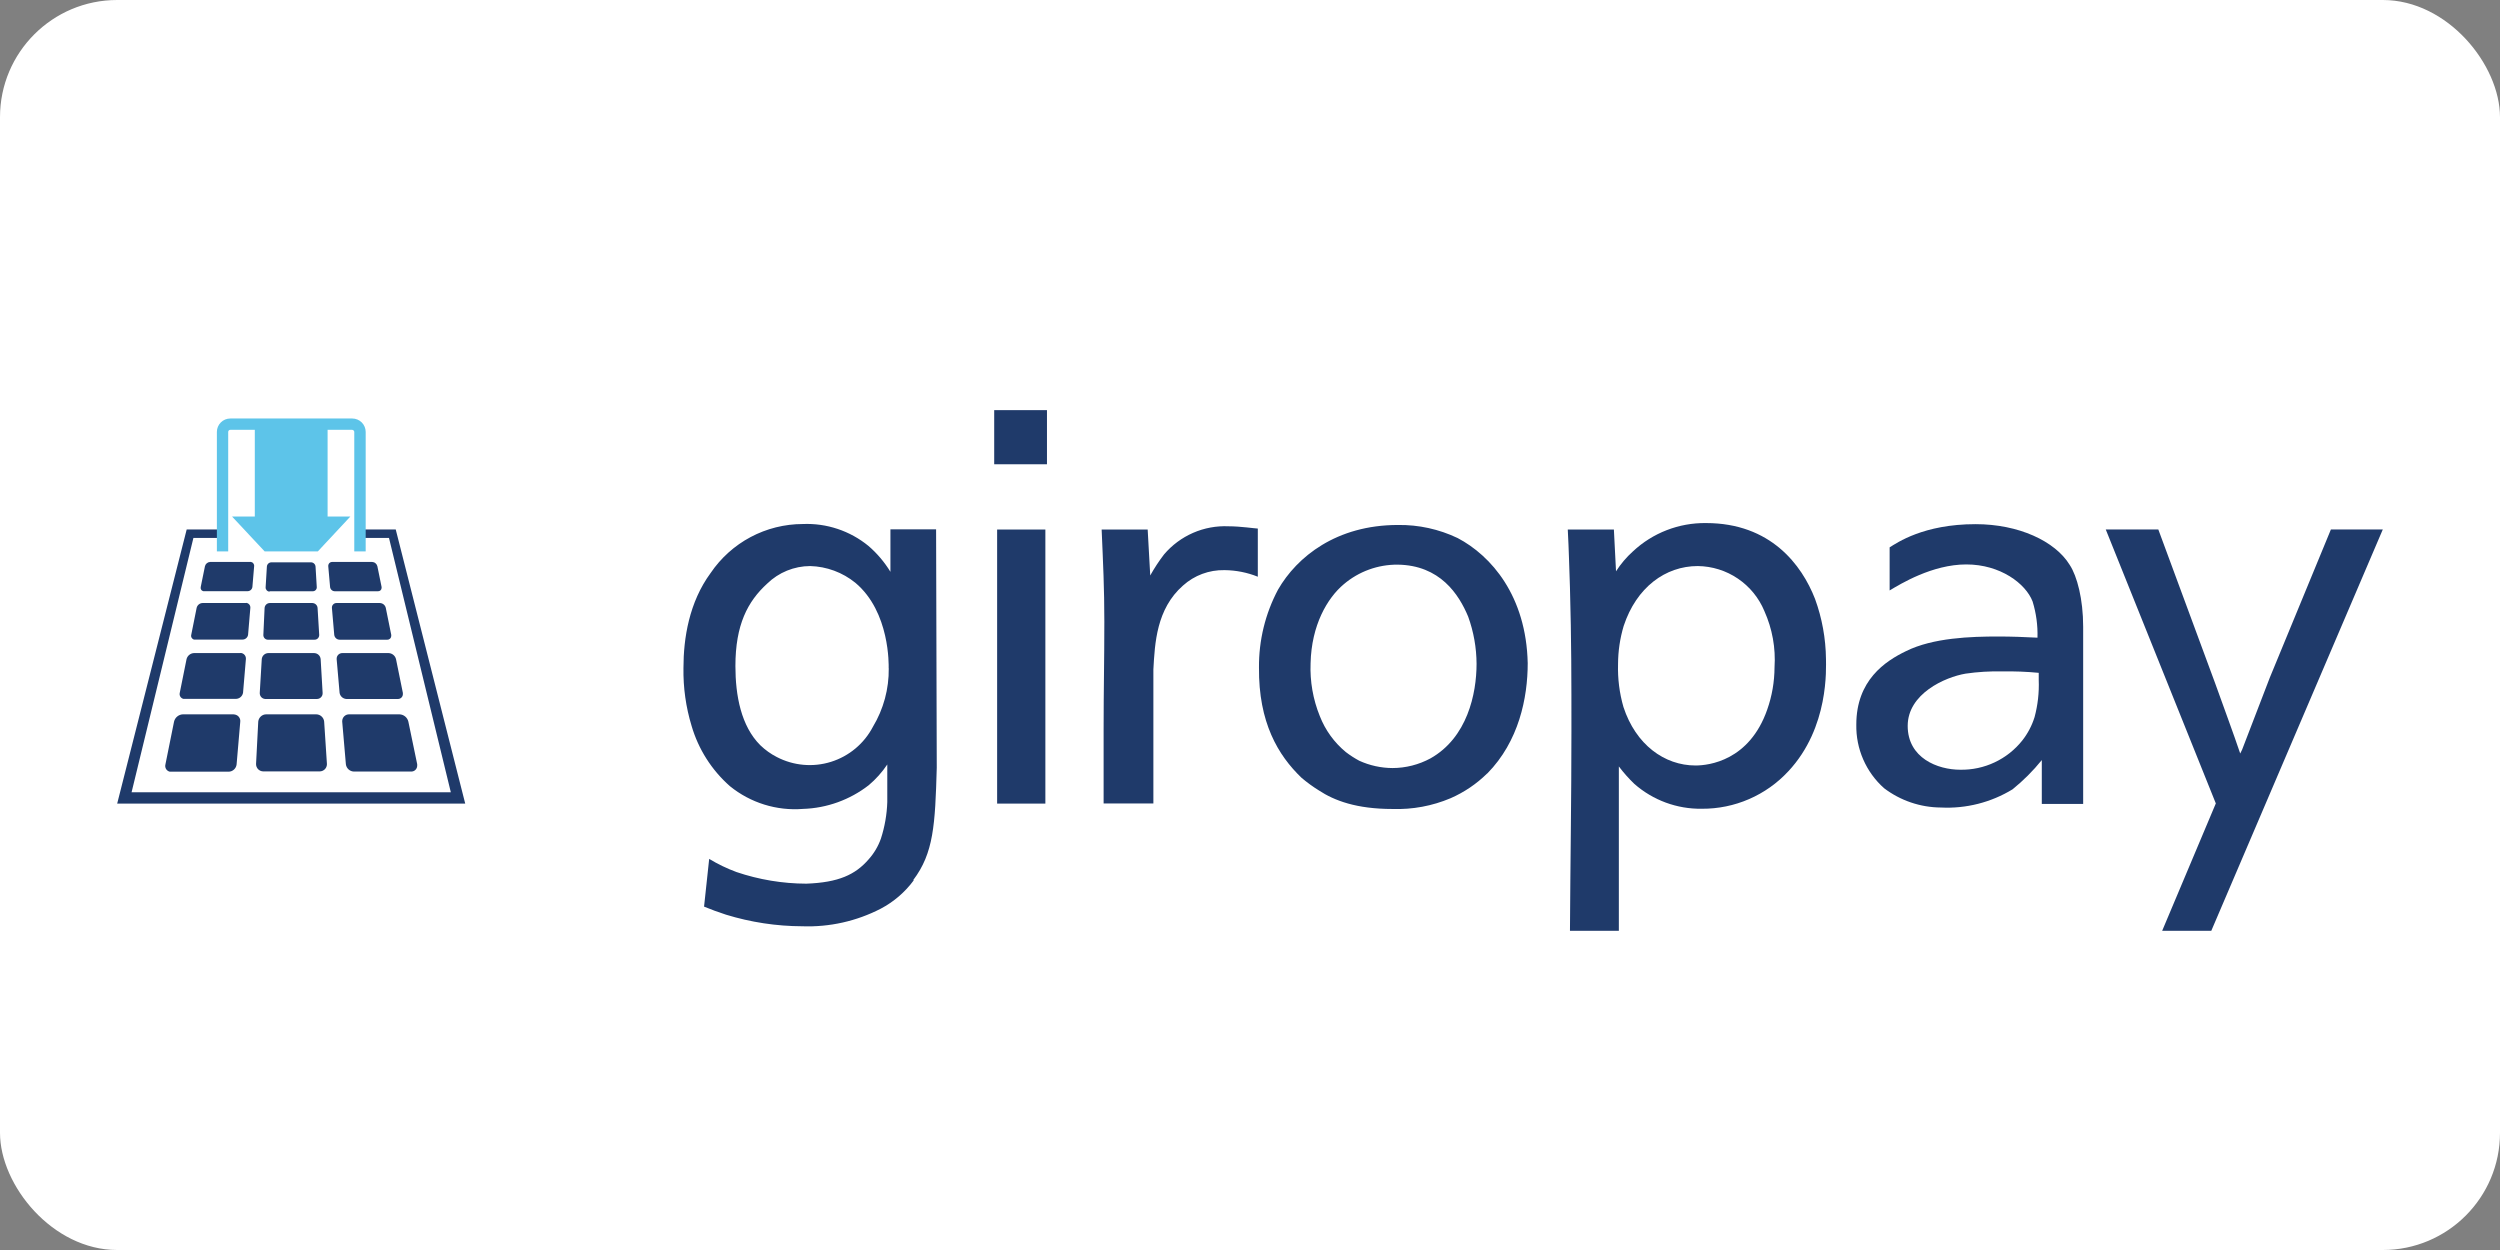 <svg width="128" height="64" viewBox="0 0 128 64" fill="none" xmlns="http://www.w3.org/2000/svg">
<rect x="0" y="0" width="128" height="64" fill="#808080" stroke="none"/>
<rect width="128" height="64" rx="6" fill="white"/>
<path d="M20.261 27.107H18.64V27.541H19.916L23.082 40.563H6.737L9.903 27.541H11.179V27.107H9.559L6 41.143H23.819L20.261 27.107Z" fill="#1F3A6A"/>
<path d="M18.027 21.427H11.793C11.61 21.427 11.435 21.499 11.306 21.628C11.177 21.757 11.104 21.933 11.104 22.115V22.115V28.233H11.684V22.115C11.684 22.086 11.695 22.059 11.716 22.038C11.736 22.018 11.764 22.007 11.793 22.007H13.046V26.448H11.882L13.551 28.233H16.272L17.937 26.448H16.773V22.007H18.027C18.055 22.007 18.083 22.019 18.104 22.039C18.125 22.059 18.137 22.086 18.139 22.115V28.233H18.723V22.115C18.723 21.933 18.65 21.757 18.521 21.628C18.392 21.499 18.217 21.427 18.034 21.427H18.027Z" fill="#5DC4E9"/>
<path d="M13.6 35.788H16.219C16.258 35.789 16.297 35.782 16.333 35.768C16.369 35.754 16.402 35.733 16.43 35.705C16.458 35.678 16.48 35.646 16.496 35.61C16.511 35.574 16.519 35.535 16.518 35.496V35.47L16.418 33.752C16.412 33.668 16.374 33.588 16.313 33.53C16.251 33.472 16.169 33.439 16.084 33.438H13.738C13.653 33.439 13.571 33.471 13.509 33.53C13.446 33.588 13.408 33.667 13.402 33.752L13.3 35.47C13.297 35.509 13.302 35.548 13.314 35.585C13.326 35.622 13.345 35.656 13.371 35.686C13.396 35.715 13.427 35.74 13.462 35.757C13.497 35.775 13.535 35.785 13.574 35.788H13.6Z" fill="#1F3A6A"/>
<path d="M12.29 33.438H9.925C9.838 33.443 9.754 33.476 9.687 33.532C9.62 33.587 9.572 33.664 9.551 33.749L9.203 35.477C9.187 35.542 9.198 35.61 9.232 35.667C9.267 35.724 9.322 35.765 9.386 35.781C9.41 35.784 9.434 35.784 9.458 35.781H12.099C12.184 35.775 12.264 35.741 12.326 35.684C12.389 35.627 12.43 35.55 12.444 35.466L12.59 33.745C12.593 33.707 12.589 33.669 12.578 33.633C12.567 33.596 12.549 33.562 12.524 33.533C12.5 33.504 12.47 33.48 12.436 33.462C12.402 33.445 12.366 33.434 12.328 33.431L12.29 33.438Z" fill="#1F3A6A"/>
<path d="M13.705 32.753H16.103C16.134 32.754 16.165 32.748 16.194 32.737C16.223 32.725 16.249 32.709 16.271 32.687C16.293 32.666 16.311 32.64 16.323 32.611C16.336 32.583 16.342 32.552 16.343 32.521V32.503L16.26 31.129C16.256 31.061 16.226 30.998 16.177 30.951C16.128 30.904 16.063 30.877 15.995 30.875H13.817C13.748 30.875 13.682 30.901 13.632 30.948C13.581 30.996 13.551 31.061 13.547 31.129L13.484 32.503C13.482 32.534 13.486 32.565 13.496 32.594C13.506 32.623 13.522 32.651 13.542 32.674C13.563 32.697 13.588 32.716 13.616 32.73C13.643 32.743 13.674 32.752 13.705 32.753V32.753Z" fill="#1F3A6A"/>
<path d="M12.586 30.875H10.371C10.3 30.877 10.232 30.902 10.177 30.947C10.123 30.992 10.084 31.053 10.068 31.122L9.791 32.506C9.778 32.557 9.786 32.611 9.813 32.655C9.839 32.7 9.882 32.733 9.933 32.746C9.953 32.749 9.973 32.749 9.993 32.746H12.425C12.494 32.745 12.559 32.718 12.61 32.672C12.661 32.626 12.694 32.563 12.702 32.495L12.818 31.122C12.823 31.061 12.804 31 12.765 30.952C12.726 30.904 12.669 30.874 12.608 30.867L12.586 30.875Z" fill="#1F3A6A"/>
<path d="M19.819 32.753C19.871 32.757 19.923 32.739 19.963 32.705C20.003 32.671 20.027 32.622 20.032 32.57C20.034 32.549 20.034 32.528 20.032 32.506L19.752 31.122C19.736 31.053 19.697 30.991 19.642 30.946C19.588 30.902 19.519 30.877 19.448 30.875H17.226C17.164 30.875 17.105 30.899 17.062 30.943C17.018 30.986 16.994 31.045 16.994 31.107V31.129L17.113 32.503C17.121 32.571 17.152 32.633 17.203 32.68C17.253 32.726 17.318 32.752 17.387 32.753H19.819Z" fill="#1F3A6A"/>
<path d="M13.809 30.273H16.01C16.037 30.273 16.064 30.269 16.089 30.259C16.115 30.25 16.138 30.235 16.157 30.216C16.177 30.197 16.193 30.175 16.203 30.149C16.214 30.125 16.219 30.098 16.219 30.07L16.156 29.012C16.152 28.952 16.125 28.895 16.081 28.854C16.038 28.813 15.98 28.791 15.92 28.791H13.899C13.839 28.791 13.781 28.813 13.738 28.854C13.694 28.895 13.667 28.952 13.664 29.012L13.6 30.07C13.598 30.098 13.602 30.125 13.611 30.151C13.621 30.177 13.635 30.201 13.653 30.222C13.672 30.242 13.694 30.259 13.719 30.271C13.744 30.283 13.771 30.29 13.798 30.291L13.809 30.273Z" fill="#1F3A6A"/>
<path d="M19.355 30.272C19.378 30.273 19.401 30.27 19.423 30.262C19.445 30.254 19.465 30.242 19.482 30.226C19.499 30.211 19.512 30.192 19.522 30.171C19.532 30.15 19.537 30.127 19.538 30.104C19.54 30.088 19.54 30.072 19.538 30.055L19.321 28.989C19.306 28.929 19.272 28.876 19.224 28.837C19.177 28.797 19.117 28.775 19.056 28.772H17.013C16.986 28.771 16.959 28.775 16.934 28.785C16.909 28.794 16.887 28.809 16.867 28.827C16.848 28.846 16.833 28.868 16.823 28.893C16.812 28.917 16.807 28.944 16.807 28.97V28.993L16.9 30.052C16.906 30.112 16.933 30.167 16.978 30.208C17.022 30.249 17.08 30.272 17.14 30.272H19.355Z" fill="#1F3A6A"/>
<path d="M12.81 28.772H10.76C10.698 28.774 10.639 28.797 10.591 28.836C10.543 28.875 10.509 28.929 10.494 28.989L10.277 30.055C10.271 30.078 10.271 30.102 10.274 30.125C10.278 30.148 10.286 30.17 10.298 30.189C10.31 30.209 10.326 30.227 10.345 30.24C10.364 30.254 10.385 30.263 10.408 30.269H12.679C12.74 30.268 12.798 30.245 12.843 30.205C12.888 30.164 12.916 30.108 12.923 30.048L13.012 28.989C13.018 28.936 13.002 28.884 12.969 28.843C12.937 28.802 12.889 28.775 12.836 28.768L12.81 28.772Z" fill="#1F3A6A"/>
<path d="M20.365 35.788C20.398 35.79 20.431 35.785 20.462 35.773C20.493 35.762 20.522 35.745 20.546 35.723C20.57 35.7 20.59 35.674 20.604 35.644C20.618 35.614 20.626 35.582 20.627 35.549C20.631 35.525 20.631 35.501 20.627 35.478L20.276 33.749C20.255 33.663 20.208 33.587 20.14 33.531C20.073 33.475 19.989 33.442 19.901 33.438H17.529C17.491 33.437 17.453 33.444 17.418 33.458C17.382 33.471 17.35 33.492 17.323 33.519C17.296 33.545 17.274 33.577 17.259 33.612C17.245 33.647 17.237 33.685 17.237 33.723V33.752L17.387 35.474C17.4 35.557 17.441 35.634 17.504 35.691C17.567 35.748 17.646 35.782 17.731 35.788H20.365Z" fill="#1F3A6A"/>
<path d="M16.193 36.574H13.626C13.524 36.575 13.427 36.614 13.352 36.684C13.278 36.753 13.231 36.847 13.222 36.948L13.11 39.122C13.11 39.221 13.149 39.317 13.219 39.387C13.29 39.457 13.385 39.496 13.484 39.496H16.365C16.465 39.496 16.56 39.457 16.63 39.387C16.7 39.317 16.739 39.221 16.739 39.122L16.597 36.948C16.588 36.847 16.542 36.753 16.467 36.684C16.392 36.614 16.295 36.575 16.193 36.574V36.574Z" fill="#1F3A6A"/>
<path d="M11.95 36.574H9.368C9.261 36.577 9.158 36.615 9.076 36.683C8.993 36.751 8.935 36.844 8.911 36.948L8.47 39.137C8.459 39.176 8.457 39.218 8.462 39.258C8.468 39.298 8.481 39.337 8.502 39.372C8.523 39.407 8.551 39.437 8.584 39.461C8.617 39.485 8.654 39.502 8.694 39.511C8.721 39.515 8.749 39.515 8.777 39.511H11.703C11.805 39.51 11.904 39.471 11.979 39.402C12.055 39.333 12.103 39.239 12.114 39.137L12.301 36.956C12.307 36.912 12.303 36.867 12.291 36.824C12.279 36.782 12.259 36.742 12.231 36.707C12.204 36.672 12.17 36.643 12.131 36.622C12.092 36.6 12.05 36.587 12.006 36.581L11.95 36.574Z" fill="#1F3A6A"/>
<path d="M20.908 36.948C20.884 36.845 20.827 36.752 20.745 36.684C20.663 36.617 20.561 36.578 20.455 36.574H17.869C17.824 36.574 17.779 36.583 17.736 36.6C17.694 36.618 17.656 36.644 17.623 36.676C17.591 36.708 17.566 36.746 17.548 36.789C17.53 36.831 17.521 36.876 17.521 36.922V36.948L17.709 39.13C17.721 39.232 17.77 39.325 17.846 39.394C17.923 39.463 18.021 39.502 18.124 39.504H21.046C21.086 39.505 21.126 39.499 21.163 39.485C21.201 39.471 21.235 39.45 21.264 39.423C21.293 39.396 21.317 39.363 21.333 39.327C21.35 39.291 21.359 39.252 21.361 39.212C21.366 39.185 21.366 39.157 21.361 39.13L20.908 36.948Z" fill="#1F3A6A"/>
<path d="M53.523 27.111H51.053V41.143H53.523V27.111ZM45.504 34.22C45.517 35.274 45.236 36.311 44.692 37.214C44.244 38.071 43.474 38.715 42.551 39.005C41.629 39.295 40.629 39.206 39.771 38.759C39.462 38.601 39.179 38.398 38.929 38.157C37.941 37.176 37.653 35.605 37.653 34.104C37.653 31.986 38.278 30.796 39.281 29.88C39.871 29.307 40.659 28.985 41.481 28.982C42.325 29.005 43.138 29.306 43.794 29.838C45.578 31.335 45.5 34.074 45.5 34.209M46.757 45.061C47.801 43.68 47.88 42.247 47.962 39.309L47.928 27.103H45.59V29.277C45.286 28.78 44.908 28.333 44.467 27.953C43.52 27.177 42.322 26.778 41.099 26.83C40.169 26.832 39.253 27.061 38.431 27.498C37.609 27.935 36.907 28.567 36.385 29.337C35.284 30.834 34.993 32.671 34.993 34.202C34.977 35.204 35.117 36.202 35.408 37.161C35.756 38.357 36.438 39.429 37.372 40.252C38.424 41.106 39.764 41.523 41.114 41.416C42.337 41.377 43.516 40.951 44.482 40.2C44.846 39.893 45.164 39.536 45.429 39.141V41.064C45.409 41.7 45.299 42.33 45.103 42.935C44.965 43.329 44.75 43.692 44.471 44.002C43.797 44.78 42.937 45.184 41.283 45.244C40.067 45.24 38.861 45.039 37.709 44.649C37.222 44.469 36.754 44.244 36.31 43.975L36.048 46.419C36.444 46.58 36.733 46.688 37.17 46.831C38.436 47.22 39.752 47.421 41.077 47.425C42.469 47.475 43.85 47.166 45.088 46.528C45.758 46.176 46.339 45.677 46.787 45.068M50.903 23.769H53.605V21H50.903V23.769ZM62.702 29.191C63.284 29.197 63.86 29.311 64.4 29.528V27.062C64.277 27.062 63.521 26.946 62.904 26.946C62.279 26.918 61.657 27.033 61.084 27.283C60.512 27.533 60.004 27.91 59.599 28.387C59.338 28.728 59.102 29.088 58.892 29.464L58.761 27.111H56.404C56.479 28.869 56.542 30.104 56.542 31.825C56.542 33.861 56.505 35.294 56.505 37.307V41.139H59.053V34.273C59.128 32.941 59.207 31.178 60.569 29.981C61.15 29.457 61.908 29.175 62.69 29.191M75.6 33.988C75.6 35.523 75.125 37.768 73.239 38.83C72.641 39.153 71.972 39.323 71.293 39.324C70.707 39.321 70.128 39.193 69.594 38.95C69.355 38.821 69.126 38.674 68.909 38.508C68.314 38.018 67.854 37.383 67.574 36.664C67.225 35.804 67.065 34.881 67.102 33.955C67.147 32.009 67.955 30.624 68.801 29.913C69.57 29.259 70.549 28.902 71.559 28.91C73.729 28.937 74.695 30.43 75.17 31.571C75.451 32.346 75.596 33.164 75.6 33.988ZM76.15 39.601C77.763 37.962 78.219 35.736 78.219 33.955C78.144 30.508 76.348 28.45 74.631 27.548C73.677 27.093 72.631 26.863 71.574 26.879C68.427 26.879 66.406 28.506 65.437 30.186C64.783 31.415 64.448 32.788 64.46 34.179C64.434 36.993 65.437 38.669 66.638 39.822C66.919 40.061 67.218 40.279 67.532 40.473C68.318 40.989 69.445 41.42 71.3 41.42C72.318 41.454 73.33 41.266 74.268 40.87C74.964 40.566 75.598 40.138 76.139 39.605" fill="#1F3A6A"/>
<path d="M80.382 30.093C80.457 32.806 80.457 34.733 80.457 37.457C80.457 40.858 80.401 44.26 80.382 47.657H82.885V39.242C83.126 39.561 83.391 39.86 83.679 40.136C84.634 40.974 85.866 41.428 87.136 41.408C87.968 41.413 88.791 41.245 89.554 40.913C90.317 40.582 91.002 40.096 91.567 39.485C93.662 37.24 93.49 34.19 93.49 33.737C93.478 32.688 93.289 31.648 92.929 30.662C92.252 28.925 90.657 26.781 87.35 26.781C85.962 26.763 84.621 27.282 83.608 28.229C83.274 28.53 82.982 28.873 82.74 29.251L82.631 27.111H80.27C80.33 28.229 80.341 28.982 80.382 30.093ZM82.844 34.003C82.846 33.342 82.943 32.684 83.132 32.05C83.787 30.067 85.273 28.982 86.927 28.982C87.66 28.991 88.374 29.214 88.98 29.625C89.587 30.037 90.06 30.617 90.339 31.294C90.743 32.196 90.92 33.182 90.856 34.168C90.853 34.905 90.727 35.636 90.482 36.331C89.569 38.95 87.488 39.193 86.811 39.193C85.217 39.193 83.75 38.123 83.121 36.2C82.915 35.486 82.822 34.745 82.844 34.003V34.003Z" fill="#1F3A6A"/>
<path d="M119.343 27.107L116.211 34.703L114.797 38.381L114.699 38.58C114.344 37.524 113.854 36.211 113.409 34.965L110.505 27.107H107.814L113.45 41.135L110.703 47.657H113.218L122 27.107H119.343Z" fill="#1F3A6A"/>
<path d="M105.97 28.925C105.221 27.702 103.35 26.837 101.15 26.837C98.474 26.837 97.12 27.799 96.749 28.024V30.231C97.311 29.895 98.931 28.899 100.675 28.899C102.418 28.899 103.717 29.88 104.069 30.796C104.253 31.396 104.338 32.022 104.319 32.649C103.672 32.615 102.98 32.589 102.306 32.589C100.922 32.589 98.976 32.649 97.591 33.337C96.517 33.853 95.043 34.834 95.043 37.098C95.031 37.711 95.151 38.319 95.396 38.881C95.641 39.443 96.004 39.945 96.461 40.353C97.3 40.991 98.323 41.339 99.376 41.345C100.664 41.41 101.942 41.085 103.043 40.413C103.593 39.968 104.095 39.466 104.54 38.916V41.161H106.658V32.084C106.658 30.68 106.347 29.494 105.97 28.925ZM104.383 34.819C104.408 35.459 104.336 36.098 104.17 36.716C104.035 37.15 103.822 37.556 103.541 37.913C103.162 38.39 102.678 38.773 102.127 39.032C101.576 39.292 100.973 39.421 100.364 39.41C99.208 39.41 97.674 38.812 97.674 37.165C97.674 35.519 99.582 34.669 100.641 34.49C101.26 34.4 101.886 34.362 102.512 34.377C103.136 34.365 103.761 34.389 104.383 34.449V34.823V34.819Z" fill="#1F3A6A"/>
</svg>
